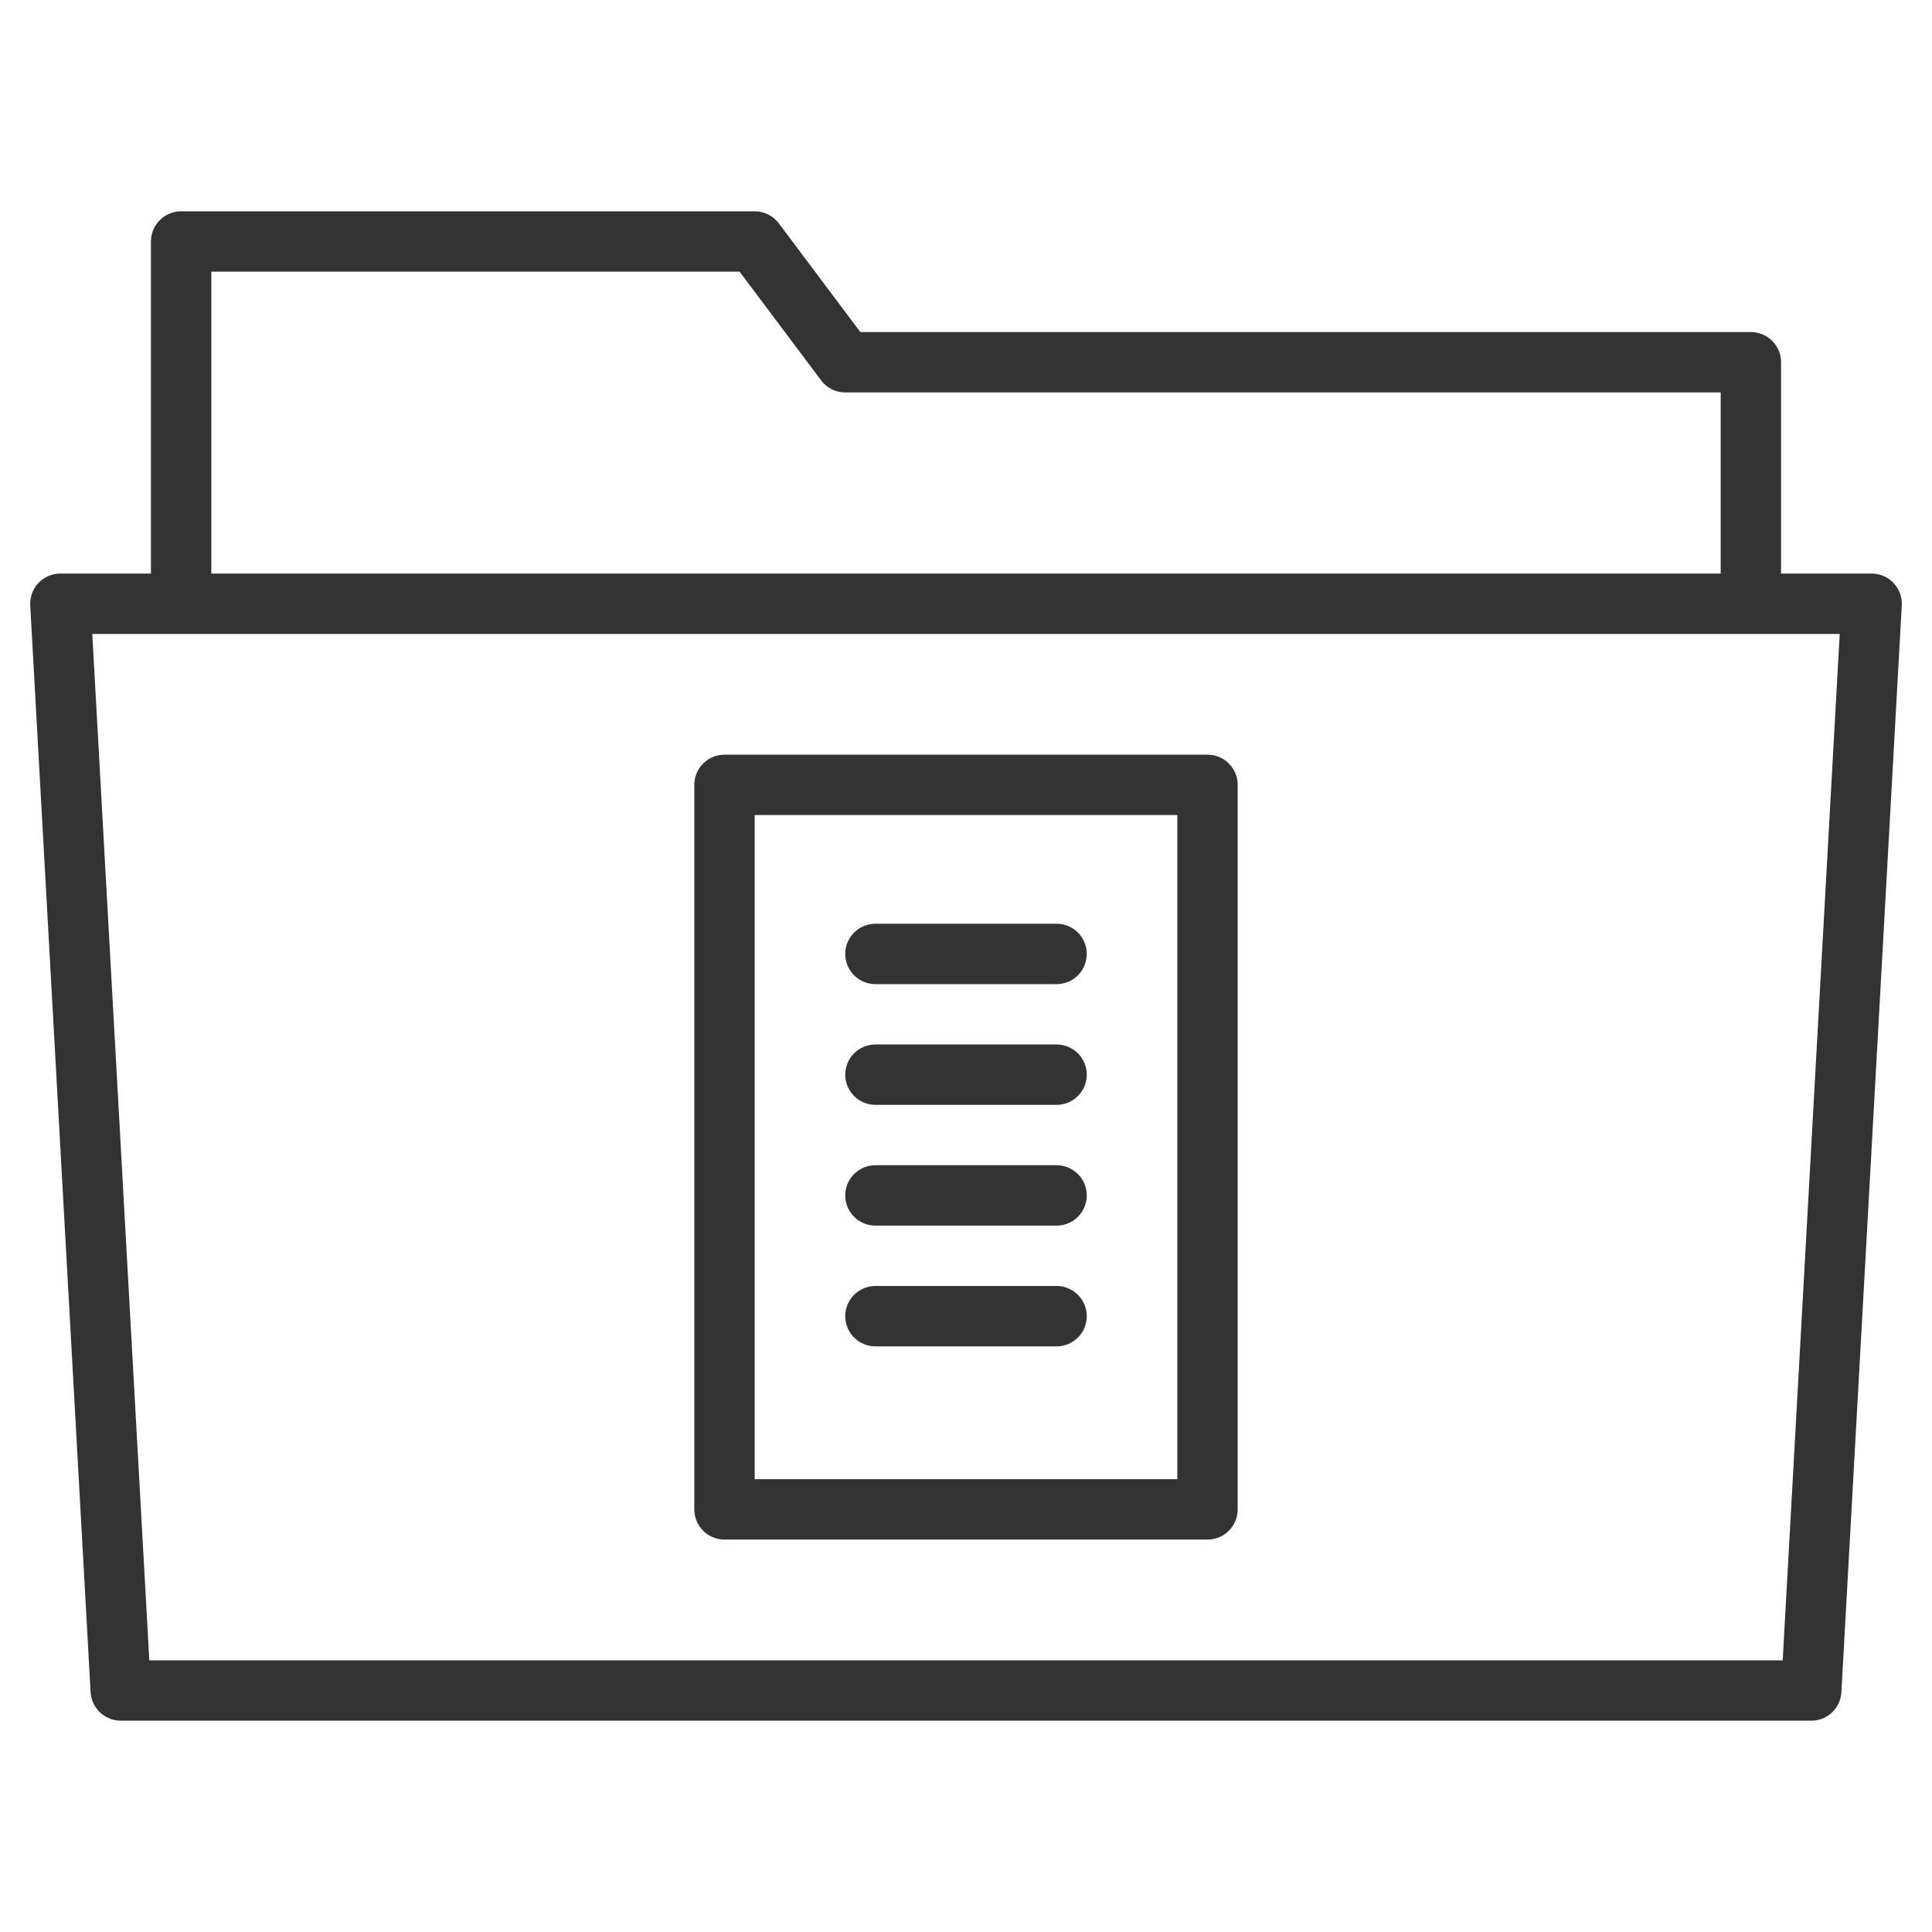 <svg xmlns="http://www.w3.org/2000/svg" viewBox="0 0 32 32"><g stroke="#333" stroke-linecap="round" stroke-linejoin="round" stroke-miterlimit="10" fill="none"><path d="M30 28H2L1 10h30zM3 10V4h9.5L14 6h15v4"/><path d="M12 13h8v12h-8zm2.5 2.8h3m-3 2h3m-3 2h3m-3 2h3"/></g></svg>